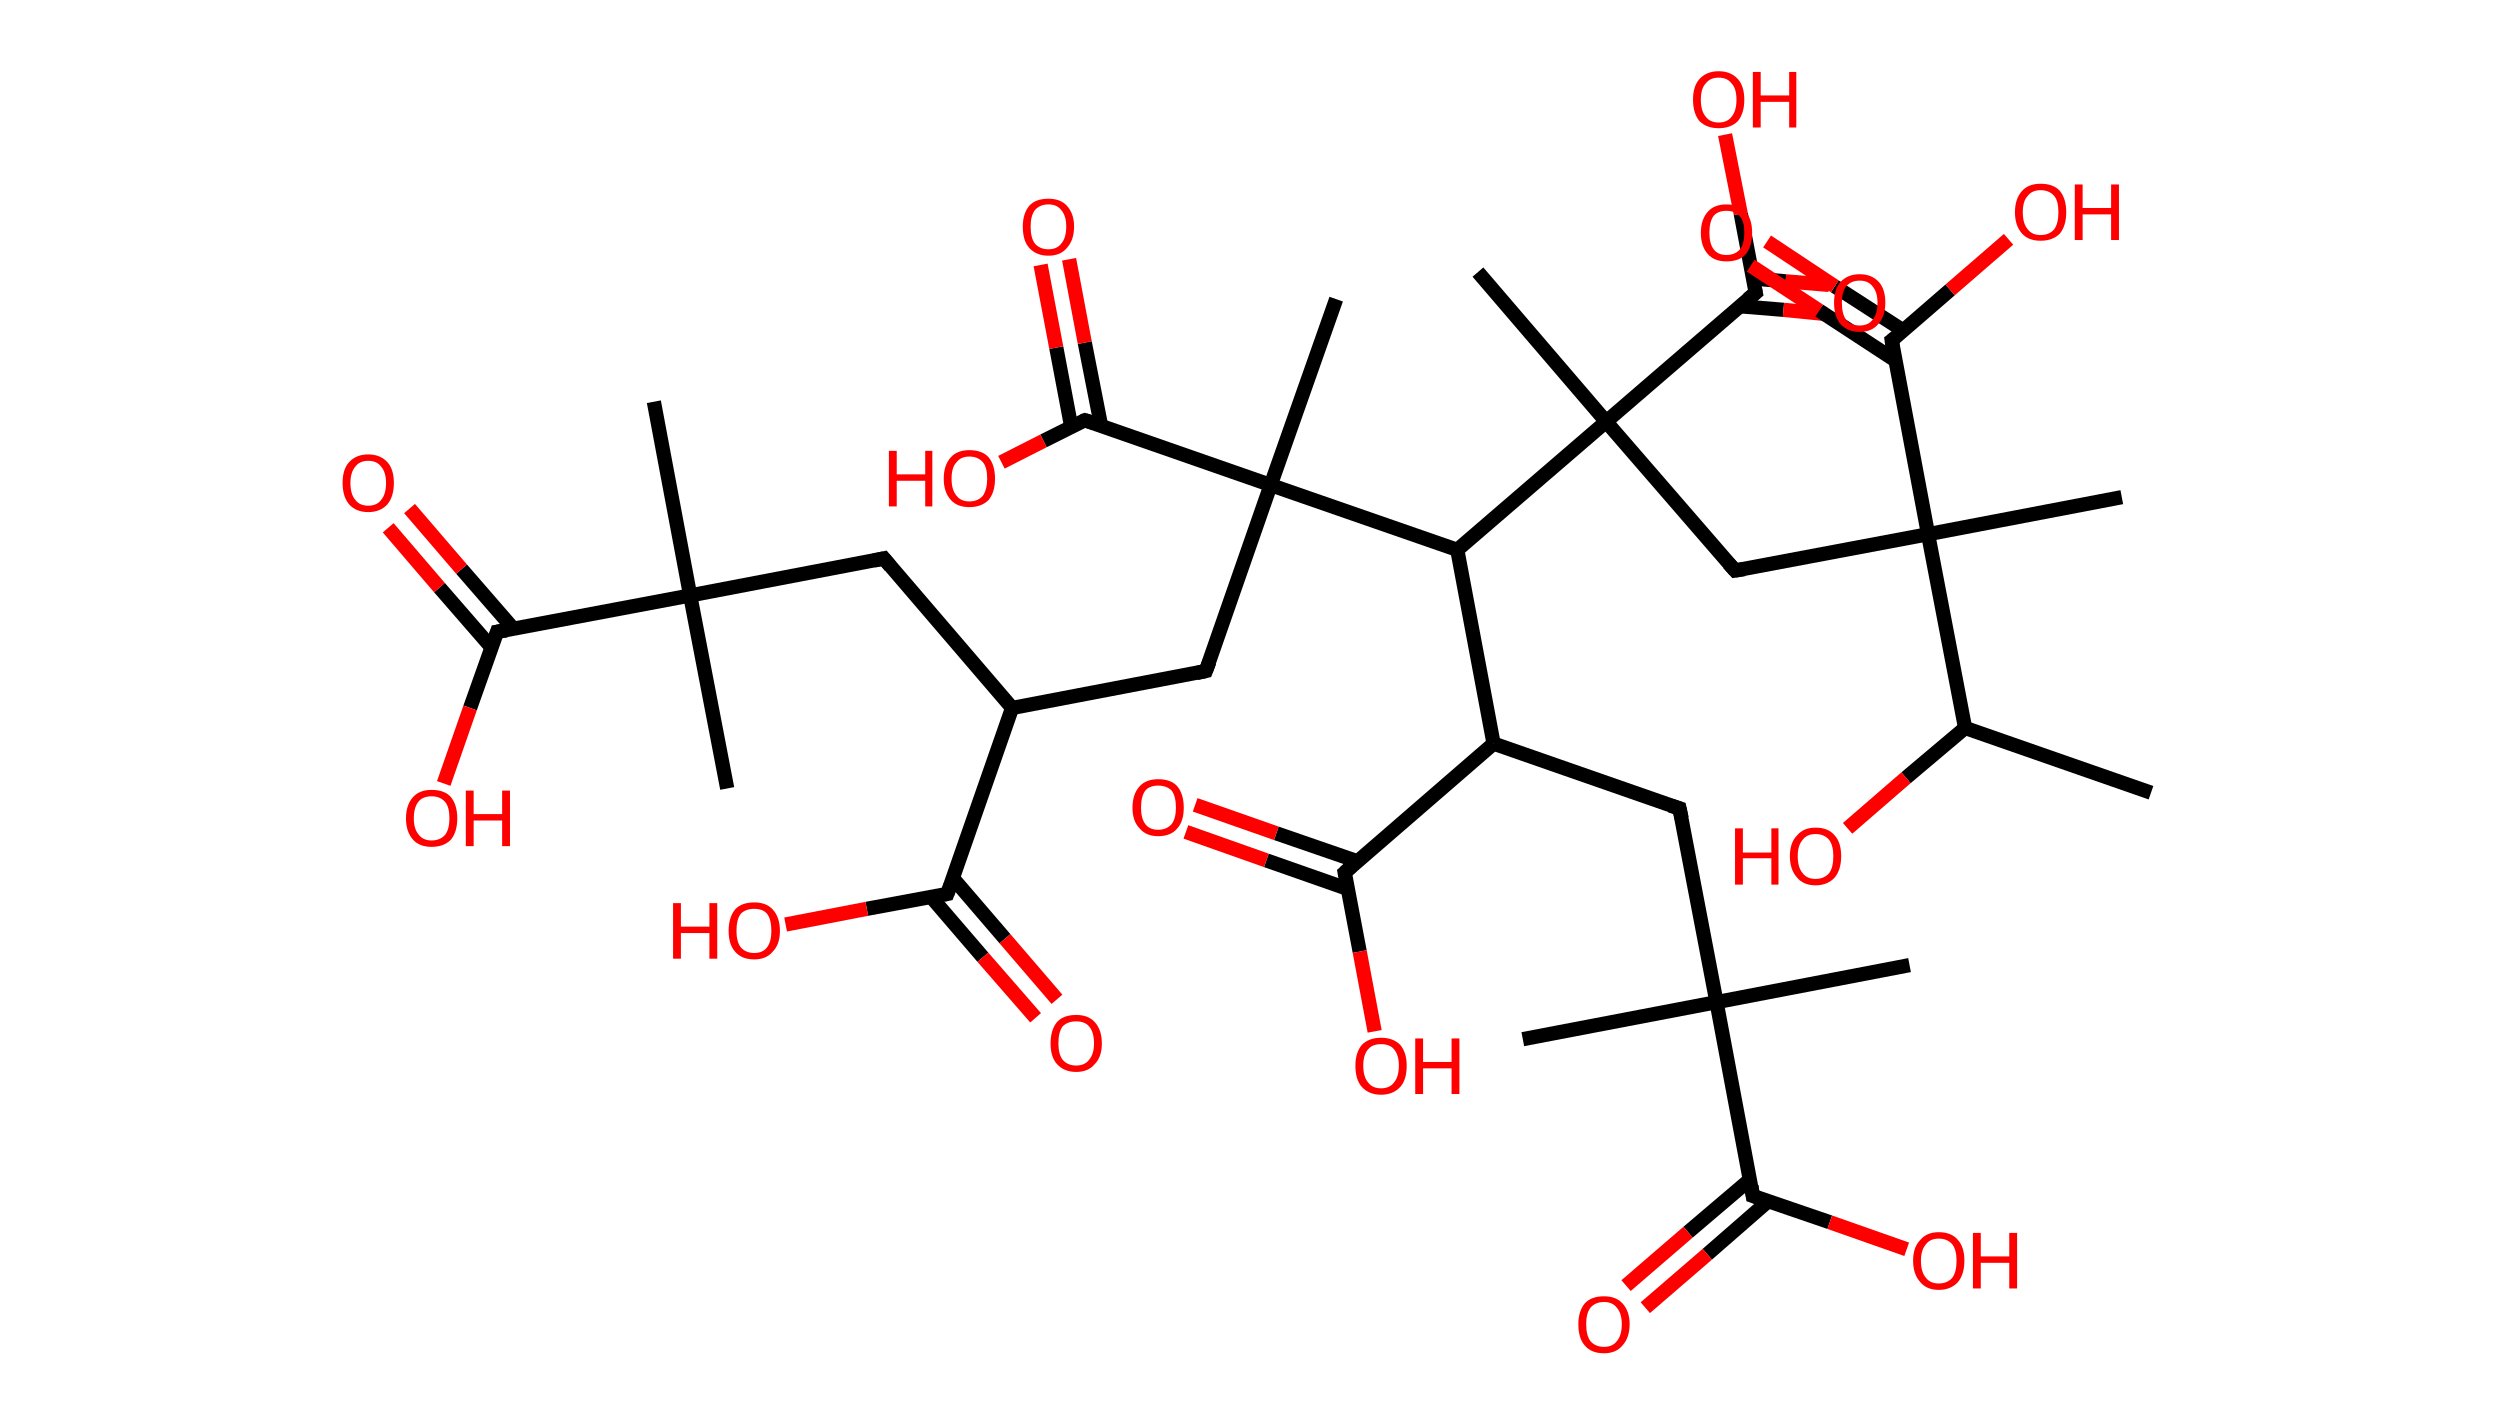 <?xml version='1.0' encoding='ASCII' standalone='yes'?>
<svg xmlns="http://www.w3.org/2000/svg" xmlns:rdkit="http://www.rdkit.org/xml" xmlns:xlink="http://www.w3.org/1999/xlink" version="1.1" baseProfile="full" xml:space="preserve" width="351px" height="200px" viewBox="0 0 351 200">
<!-- END OF HEADER -->
<rect style="opacity:1.0;fill:#FFFFFF;stroke:none" width="351.0" height="200.0" x="0.0" y="0.0"> </rect>
<path class="bond-0 atom-0 atom-1" d="M 302.0,111.3 L 275.9,102.2" style="fill:none;fill-rule:evenodd;stroke:#000000;stroke-width:2.0px;stroke-linecap:butt;stroke-linejoin:miter;stroke-opacity:1"/>
<path class="bond-1 atom-1 atom-2" d="M 275.9,102.2 L 267.6,109.2" style="fill:none;fill-rule:evenodd;stroke:#000000;stroke-width:2.0px;stroke-linecap:butt;stroke-linejoin:miter;stroke-opacity:1"/>
<path class="bond-1 atom-1 atom-2" d="M 267.6,109.2 L 259.4,116.3" style="fill:none;fill-rule:evenodd;stroke:#FF0000;stroke-width:2.0px;stroke-linecap:butt;stroke-linejoin:miter;stroke-opacity:1"/>
<path class="bond-2 atom-1 atom-3" d="M 275.9,102.2 L 270.7,75.0" style="fill:none;fill-rule:evenodd;stroke:#000000;stroke-width:2.0px;stroke-linecap:butt;stroke-linejoin:miter;stroke-opacity:1"/>
<path class="bond-3 atom-3 atom-4" d="M 270.7,75.0 L 297.9,69.8" style="fill:none;fill-rule:evenodd;stroke:#000000;stroke-width:2.0px;stroke-linecap:butt;stroke-linejoin:miter;stroke-opacity:1"/>
<path class="bond-4 atom-3 atom-5" d="M 270.7,75.0 L 243.6,80.1" style="fill:none;fill-rule:evenodd;stroke:#000000;stroke-width:2.0px;stroke-linecap:butt;stroke-linejoin:miter;stroke-opacity:1"/>
<path class="bond-5 atom-5 atom-6" d="M 243.6,80.1 L 225.5,59.2" style="fill:none;fill-rule:evenodd;stroke:#000000;stroke-width:2.0px;stroke-linecap:butt;stroke-linejoin:miter;stroke-opacity:1"/>
<path class="bond-6 atom-6 atom-7" d="M 225.5,59.2 L 207.5,38.2" style="fill:none;fill-rule:evenodd;stroke:#000000;stroke-width:2.0px;stroke-linecap:butt;stroke-linejoin:miter;stroke-opacity:1"/>
<path class="bond-7 atom-6 atom-8" d="M 225.5,59.2 L 246.5,41.1" style="fill:none;fill-rule:evenodd;stroke:#000000;stroke-width:2.0px;stroke-linecap:butt;stroke-linejoin:miter;stroke-opacity:1"/>
<path class="bond-8 atom-8 atom-9" d="M 244.3,43.0 L 250.4,43.5" style="fill:none;fill-rule:evenodd;stroke:#000000;stroke-width:2.0px;stroke-linecap:butt;stroke-linejoin:miter;stroke-opacity:1"/>
<path class="bond-8 atom-8 atom-9" d="M 250.4,43.5 L 256.4,44.1" style="fill:none;fill-rule:evenodd;stroke:#FF0000;stroke-width:2.0px;stroke-linecap:butt;stroke-linejoin:miter;stroke-opacity:1"/>
<path class="bond-8 atom-8 atom-9" d="M 246.1,39.1 L 250.7,39.5" style="fill:none;fill-rule:evenodd;stroke:#000000;stroke-width:2.0px;stroke-linecap:butt;stroke-linejoin:miter;stroke-opacity:1"/>
<path class="bond-8 atom-8 atom-9" d="M 250.7,39.5 L 256.8,40.0" style="fill:none;fill-rule:evenodd;stroke:#FF0000;stroke-width:2.0px;stroke-linecap:butt;stroke-linejoin:miter;stroke-opacity:1"/>
<path class="bond-9 atom-8 atom-10" d="M 246.5,41.1 L 244.4,30.0" style="fill:none;fill-rule:evenodd;stroke:#000000;stroke-width:2.0px;stroke-linecap:butt;stroke-linejoin:miter;stroke-opacity:1"/>
<path class="bond-9 atom-8 atom-10" d="M 244.4,30.0 L 242.2,18.9" style="fill:none;fill-rule:evenodd;stroke:#FF0000;stroke-width:2.0px;stroke-linecap:butt;stroke-linejoin:miter;stroke-opacity:1"/>
<path class="bond-10 atom-6 atom-11" d="M 225.5,59.2 L 204.6,77.2" style="fill:none;fill-rule:evenodd;stroke:#000000;stroke-width:2.0px;stroke-linecap:butt;stroke-linejoin:miter;stroke-opacity:1"/>
<path class="bond-11 atom-11 atom-12" d="M 204.6,77.2 L 209.7,104.4" style="fill:none;fill-rule:evenodd;stroke:#000000;stroke-width:2.0px;stroke-linecap:butt;stroke-linejoin:miter;stroke-opacity:1"/>
<path class="bond-12 atom-12 atom-13" d="M 209.7,104.4 L 235.8,113.5" style="fill:none;fill-rule:evenodd;stroke:#000000;stroke-width:2.0px;stroke-linecap:butt;stroke-linejoin:miter;stroke-opacity:1"/>
<path class="bond-13 atom-13 atom-14" d="M 235.8,113.5 L 241.0,140.7" style="fill:none;fill-rule:evenodd;stroke:#000000;stroke-width:2.0px;stroke-linecap:butt;stroke-linejoin:miter;stroke-opacity:1"/>
<path class="bond-14 atom-14 atom-15" d="M 241.0,140.7 L 213.8,145.9" style="fill:none;fill-rule:evenodd;stroke:#000000;stroke-width:2.0px;stroke-linecap:butt;stroke-linejoin:miter;stroke-opacity:1"/>
<path class="bond-15 atom-14 atom-16" d="M 241.0,140.7 L 268.1,135.5" style="fill:none;fill-rule:evenodd;stroke:#000000;stroke-width:2.0px;stroke-linecap:butt;stroke-linejoin:miter;stroke-opacity:1"/>
<path class="bond-16 atom-14 atom-17" d="M 241.0,140.7 L 246.1,167.9" style="fill:none;fill-rule:evenodd;stroke:#000000;stroke-width:2.0px;stroke-linecap:butt;stroke-linejoin:miter;stroke-opacity:1"/>
<path class="bond-17 atom-17 atom-18" d="M 245.7,165.6 L 237.0,173.0" style="fill:none;fill-rule:evenodd;stroke:#000000;stroke-width:2.0px;stroke-linecap:butt;stroke-linejoin:miter;stroke-opacity:1"/>
<path class="bond-17 atom-17 atom-18" d="M 237.0,173.0 L 228.3,180.5" style="fill:none;fill-rule:evenodd;stroke:#FF0000;stroke-width:2.0px;stroke-linecap:butt;stroke-linejoin:miter;stroke-opacity:1"/>
<path class="bond-17 atom-17 atom-18" d="M 248.3,168.6 L 239.7,176.1" style="fill:none;fill-rule:evenodd;stroke:#000000;stroke-width:2.0px;stroke-linecap:butt;stroke-linejoin:miter;stroke-opacity:1"/>
<path class="bond-17 atom-17 atom-18" d="M 239.7,176.1 L 231.0,183.6" style="fill:none;fill-rule:evenodd;stroke:#FF0000;stroke-width:2.0px;stroke-linecap:butt;stroke-linejoin:miter;stroke-opacity:1"/>
<path class="bond-18 atom-17 atom-19" d="M 246.1,167.9 L 256.9,171.6" style="fill:none;fill-rule:evenodd;stroke:#000000;stroke-width:2.0px;stroke-linecap:butt;stroke-linejoin:miter;stroke-opacity:1"/>
<path class="bond-18 atom-17 atom-19" d="M 256.9,171.6 L 267.7,175.4" style="fill:none;fill-rule:evenodd;stroke:#FF0000;stroke-width:2.0px;stroke-linecap:butt;stroke-linejoin:miter;stroke-opacity:1"/>
<path class="bond-19 atom-12 atom-20" d="M 209.7,104.4 L 188.8,122.5" style="fill:none;fill-rule:evenodd;stroke:#000000;stroke-width:2.0px;stroke-linecap:butt;stroke-linejoin:miter;stroke-opacity:1"/>
<path class="bond-20 atom-20 atom-21" d="M 190.5,120.9 L 179.2,117.0" style="fill:none;fill-rule:evenodd;stroke:#000000;stroke-width:2.0px;stroke-linecap:butt;stroke-linejoin:miter;stroke-opacity:1"/>
<path class="bond-20 atom-20 atom-21" d="M 179.2,117.0 L 167.8,113.0" style="fill:none;fill-rule:evenodd;stroke:#FF0000;stroke-width:2.0px;stroke-linecap:butt;stroke-linejoin:miter;stroke-opacity:1"/>
<path class="bond-20 atom-20 atom-21" d="M 189.2,124.8 L 177.8,120.8" style="fill:none;fill-rule:evenodd;stroke:#000000;stroke-width:2.0px;stroke-linecap:butt;stroke-linejoin:miter;stroke-opacity:1"/>
<path class="bond-20 atom-20 atom-21" d="M 177.8,120.8 L 166.5,116.8" style="fill:none;fill-rule:evenodd;stroke:#FF0000;stroke-width:2.0px;stroke-linecap:butt;stroke-linejoin:miter;stroke-opacity:1"/>
<path class="bond-21 atom-20 atom-22" d="M 188.8,122.5 L 190.9,133.6" style="fill:none;fill-rule:evenodd;stroke:#000000;stroke-width:2.0px;stroke-linecap:butt;stroke-linejoin:miter;stroke-opacity:1"/>
<path class="bond-21 atom-20 atom-22" d="M 190.9,133.6 L 193.0,144.8" style="fill:none;fill-rule:evenodd;stroke:#FF0000;stroke-width:2.0px;stroke-linecap:butt;stroke-linejoin:miter;stroke-opacity:1"/>
<path class="bond-22 atom-11 atom-23" d="M 204.6,77.2 L 178.4,68.1" style="fill:none;fill-rule:evenodd;stroke:#000000;stroke-width:2.0px;stroke-linecap:butt;stroke-linejoin:miter;stroke-opacity:1"/>
<path class="bond-23 atom-23 atom-24" d="M 178.4,68.1 L 187.6,42.0" style="fill:none;fill-rule:evenodd;stroke:#000000;stroke-width:2.0px;stroke-linecap:butt;stroke-linejoin:miter;stroke-opacity:1"/>
<path class="bond-24 atom-23 atom-25" d="M 178.4,68.1 L 169.3,94.2" style="fill:none;fill-rule:evenodd;stroke:#000000;stroke-width:2.0px;stroke-linecap:butt;stroke-linejoin:miter;stroke-opacity:1"/>
<path class="bond-25 atom-25 atom-26" d="M 169.3,94.2 L 142.1,99.4" style="fill:none;fill-rule:evenodd;stroke:#000000;stroke-width:2.0px;stroke-linecap:butt;stroke-linejoin:miter;stroke-opacity:1"/>
<path class="bond-26 atom-26 atom-27" d="M 142.1,99.4 L 124.1,78.4" style="fill:none;fill-rule:evenodd;stroke:#000000;stroke-width:2.0px;stroke-linecap:butt;stroke-linejoin:miter;stroke-opacity:1"/>
<path class="bond-27 atom-27 atom-28" d="M 124.1,78.4 L 96.9,83.6" style="fill:none;fill-rule:evenodd;stroke:#000000;stroke-width:2.0px;stroke-linecap:butt;stroke-linejoin:miter;stroke-opacity:1"/>
<path class="bond-28 atom-28 atom-29" d="M 96.9,83.6 L 102.1,110.7" style="fill:none;fill-rule:evenodd;stroke:#000000;stroke-width:2.0px;stroke-linecap:butt;stroke-linejoin:miter;stroke-opacity:1"/>
<path class="bond-29 atom-28 atom-30" d="M 96.9,83.6 L 91.8,56.4" style="fill:none;fill-rule:evenodd;stroke:#000000;stroke-width:2.0px;stroke-linecap:butt;stroke-linejoin:miter;stroke-opacity:1"/>
<path class="bond-30 atom-28 atom-31" d="M 96.9,83.6 L 69.8,88.7" style="fill:none;fill-rule:evenodd;stroke:#000000;stroke-width:2.0px;stroke-linecap:butt;stroke-linejoin:miter;stroke-opacity:1"/>
<path class="bond-31 atom-31 atom-32" d="M 72.1,88.3 L 64.8,79.9" style="fill:none;fill-rule:evenodd;stroke:#000000;stroke-width:2.0px;stroke-linecap:butt;stroke-linejoin:miter;stroke-opacity:1"/>
<path class="bond-31 atom-31 atom-32" d="M 64.8,79.9 L 57.5,71.4" style="fill:none;fill-rule:evenodd;stroke:#FF0000;stroke-width:2.0px;stroke-linecap:butt;stroke-linejoin:miter;stroke-opacity:1"/>
<path class="bond-31 atom-31 atom-32" d="M 69.0,90.9 L 61.7,82.5" style="fill:none;fill-rule:evenodd;stroke:#000000;stroke-width:2.0px;stroke-linecap:butt;stroke-linejoin:miter;stroke-opacity:1"/>
<path class="bond-31 atom-31 atom-32" d="M 61.7,82.5 L 54.5,74.1" style="fill:none;fill-rule:evenodd;stroke:#FF0000;stroke-width:2.0px;stroke-linecap:butt;stroke-linejoin:miter;stroke-opacity:1"/>
<path class="bond-32 atom-31 atom-33" d="M 69.8,88.7 L 66.0,99.4" style="fill:none;fill-rule:evenodd;stroke:#000000;stroke-width:2.0px;stroke-linecap:butt;stroke-linejoin:miter;stroke-opacity:1"/>
<path class="bond-32 atom-31 atom-33" d="M 66.0,99.4 L 62.3,110.0" style="fill:none;fill-rule:evenodd;stroke:#FF0000;stroke-width:2.0px;stroke-linecap:butt;stroke-linejoin:miter;stroke-opacity:1"/>
<path class="bond-33 atom-26 atom-34" d="M 142.1,99.4 L 133.0,125.5" style="fill:none;fill-rule:evenodd;stroke:#000000;stroke-width:2.0px;stroke-linecap:butt;stroke-linejoin:miter;stroke-opacity:1"/>
<path class="bond-34 atom-34 atom-35" d="M 130.7,125.9 L 138.0,134.4" style="fill:none;fill-rule:evenodd;stroke:#000000;stroke-width:2.0px;stroke-linecap:butt;stroke-linejoin:miter;stroke-opacity:1"/>
<path class="bond-34 atom-34 atom-35" d="M 138.0,134.4 L 145.4,142.9" style="fill:none;fill-rule:evenodd;stroke:#FF0000;stroke-width:2.0px;stroke-linecap:butt;stroke-linejoin:miter;stroke-opacity:1"/>
<path class="bond-34 atom-34 atom-35" d="M 133.8,123.3 L 141.1,131.8" style="fill:none;fill-rule:evenodd;stroke:#000000;stroke-width:2.0px;stroke-linecap:butt;stroke-linejoin:miter;stroke-opacity:1"/>
<path class="bond-34 atom-34 atom-35" d="M 141.1,131.8 L 148.4,140.3" style="fill:none;fill-rule:evenodd;stroke:#FF0000;stroke-width:2.0px;stroke-linecap:butt;stroke-linejoin:miter;stroke-opacity:1"/>
<path class="bond-35 atom-34 atom-36" d="M 133.0,125.5 L 121.7,127.6" style="fill:none;fill-rule:evenodd;stroke:#000000;stroke-width:2.0px;stroke-linecap:butt;stroke-linejoin:miter;stroke-opacity:1"/>
<path class="bond-35 atom-34 atom-36" d="M 121.7,127.6 L 110.3,129.8" style="fill:none;fill-rule:evenodd;stroke:#FF0000;stroke-width:2.0px;stroke-linecap:butt;stroke-linejoin:miter;stroke-opacity:1"/>
<path class="bond-36 atom-23 atom-37" d="M 178.4,68.1 L 152.3,59.0" style="fill:none;fill-rule:evenodd;stroke:#000000;stroke-width:2.0px;stroke-linecap:butt;stroke-linejoin:miter;stroke-opacity:1"/>
<path class="bond-37 atom-37 atom-38" d="M 154.6,59.8 L 152.3,48.1" style="fill:none;fill-rule:evenodd;stroke:#000000;stroke-width:2.0px;stroke-linecap:butt;stroke-linejoin:miter;stroke-opacity:1"/>
<path class="bond-37 atom-37 atom-38" d="M 152.3,48.1 L 150.1,36.4" style="fill:none;fill-rule:evenodd;stroke:#FF0000;stroke-width:2.0px;stroke-linecap:butt;stroke-linejoin:miter;stroke-opacity:1"/>
<path class="bond-37 atom-37 atom-38" d="M 150.4,59.9 L 148.3,48.8" style="fill:none;fill-rule:evenodd;stroke:#000000;stroke-width:2.0px;stroke-linecap:butt;stroke-linejoin:miter;stroke-opacity:1"/>
<path class="bond-37 atom-37 atom-38" d="M 148.3,48.8 L 146.1,37.2" style="fill:none;fill-rule:evenodd;stroke:#FF0000;stroke-width:2.0px;stroke-linecap:butt;stroke-linejoin:miter;stroke-opacity:1"/>
<path class="bond-38 atom-37 atom-39" d="M 152.3,59.0 L 146.5,61.9" style="fill:none;fill-rule:evenodd;stroke:#000000;stroke-width:2.0px;stroke-linecap:butt;stroke-linejoin:miter;stroke-opacity:1"/>
<path class="bond-38 atom-37 atom-39" d="M 146.5,61.9 L 140.6,64.9" style="fill:none;fill-rule:evenodd;stroke:#FF0000;stroke-width:2.0px;stroke-linecap:butt;stroke-linejoin:miter;stroke-opacity:1"/>
<path class="bond-39 atom-3 atom-40" d="M 270.7,75.0 L 265.6,47.8" style="fill:none;fill-rule:evenodd;stroke:#000000;stroke-width:2.0px;stroke-linecap:butt;stroke-linejoin:miter;stroke-opacity:1"/>
<path class="bond-40 atom-40 atom-41" d="M 267.2,46.4 L 257.6,40.2" style="fill:none;fill-rule:evenodd;stroke:#000000;stroke-width:2.0px;stroke-linecap:butt;stroke-linejoin:miter;stroke-opacity:1"/>
<path class="bond-40 atom-40 atom-41" d="M 257.6,40.2 L 248.1,33.9" style="fill:none;fill-rule:evenodd;stroke:#FF0000;stroke-width:2.0px;stroke-linecap:butt;stroke-linejoin:miter;stroke-opacity:1"/>
<path class="bond-40 atom-40 atom-41" d="M 266.1,50.6 L 255.4,43.6" style="fill:none;fill-rule:evenodd;stroke:#000000;stroke-width:2.0px;stroke-linecap:butt;stroke-linejoin:miter;stroke-opacity:1"/>
<path class="bond-40 atom-40 atom-41" d="M 255.4,43.6 L 245.8,37.3" style="fill:none;fill-rule:evenodd;stroke:#FF0000;stroke-width:2.0px;stroke-linecap:butt;stroke-linejoin:miter;stroke-opacity:1"/>
<path class="bond-41 atom-40 atom-42" d="M 265.6,47.8 L 273.8,40.7" style="fill:none;fill-rule:evenodd;stroke:#000000;stroke-width:2.0px;stroke-linecap:butt;stroke-linejoin:miter;stroke-opacity:1"/>
<path class="bond-41 atom-40 atom-42" d="M 273.8,40.7 L 282.0,33.6" style="fill:none;fill-rule:evenodd;stroke:#FF0000;stroke-width:2.0px;stroke-linecap:butt;stroke-linejoin:miter;stroke-opacity:1"/>
<path d="M 244.9,79.9 L 243.6,80.1 L 242.7,79.1" style="fill:none;stroke:#000000;stroke-width:2.0px;stroke-linecap:butt;stroke-linejoin:miter;stroke-opacity:1;"/>
<path d="M 245.4,42.0 L 246.5,41.1 L 246.4,40.6" style="fill:none;stroke:#000000;stroke-width:2.0px;stroke-linecap:butt;stroke-linejoin:miter;stroke-opacity:1;"/>
<path d="M 234.5,113.1 L 235.8,113.5 L 236.1,114.9" style="fill:none;stroke:#000000;stroke-width:2.0px;stroke-linecap:butt;stroke-linejoin:miter;stroke-opacity:1;"/>
<path d="M 245.9,166.5 L 246.1,167.9 L 246.7,168.1" style="fill:none;stroke:#000000;stroke-width:2.0px;stroke-linecap:butt;stroke-linejoin:miter;stroke-opacity:1;"/>
<path d="M 189.8,121.6 L 188.8,122.5 L 188.9,123.0" style="fill:none;stroke:#000000;stroke-width:2.0px;stroke-linecap:butt;stroke-linejoin:miter;stroke-opacity:1;"/>
<path d="M 169.8,92.9 L 169.3,94.2 L 168.0,94.5" style="fill:none;stroke:#000000;stroke-width:2.0px;stroke-linecap:butt;stroke-linejoin:miter;stroke-opacity:1;"/>
<path d="M 125.0,79.5 L 124.1,78.4 L 122.7,78.7" style="fill:none;stroke:#000000;stroke-width:2.0px;stroke-linecap:butt;stroke-linejoin:miter;stroke-opacity:1;"/>
<path d="M 71.1,88.5 L 69.8,88.7 L 69.6,89.3" style="fill:none;stroke:#000000;stroke-width:2.0px;stroke-linecap:butt;stroke-linejoin:miter;stroke-opacity:1;"/>
<path d="M 133.5,124.2 L 133.0,125.5 L 132.5,125.6" style="fill:none;stroke:#000000;stroke-width:2.0px;stroke-linecap:butt;stroke-linejoin:miter;stroke-opacity:1;"/>
<path d="M 153.6,59.4 L 152.3,59.0 L 152.0,59.1" style="fill:none;stroke:#000000;stroke-width:2.0px;stroke-linecap:butt;stroke-linejoin:miter;stroke-opacity:1;"/>
<path d="M 265.8,49.2 L 265.6,47.8 L 266.0,47.5" style="fill:none;stroke:#000000;stroke-width:2.0px;stroke-linecap:butt;stroke-linejoin:miter;stroke-opacity:1;"/>
<path class="atom-2" d="M 243.6 116.3 L 244.7 116.3 L 244.7 119.7 L 248.7 119.7 L 248.7 116.3 L 249.7 116.3 L 249.7 124.2 L 248.7 124.2 L 248.7 120.5 L 244.7 120.5 L 244.7 124.2 L 243.6 124.2 L 243.6 116.3 " fill="#FF0000"/>
<path class="atom-2" d="M 251.3 120.2 Q 251.3 118.3, 252.3 117.3 Q 253.2 116.2, 254.9 116.2 Q 256.7 116.2, 257.6 117.3 Q 258.5 118.3, 258.5 120.2 Q 258.5 122.1, 257.6 123.2 Q 256.6 124.3, 254.9 124.3 Q 253.2 124.3, 252.3 123.2 Q 251.3 122.1, 251.3 120.2 M 254.9 123.4 Q 256.1 123.4, 256.8 122.6 Q 257.4 121.8, 257.4 120.2 Q 257.4 118.7, 256.8 117.9 Q 256.1 117.1, 254.9 117.1 Q 253.7 117.1, 253.1 117.9 Q 252.4 118.7, 252.4 120.2 Q 252.4 121.8, 253.1 122.6 Q 253.7 123.4, 254.9 123.4 " fill="#FF0000"/>
<path class="atom-9" d="M 257.5 42.5 Q 257.5 40.6, 258.4 39.6 Q 259.4 38.5, 261.1 38.5 Q 262.8 38.5, 263.8 39.6 Q 264.7 40.6, 264.7 42.5 Q 264.7 44.4, 263.7 45.5 Q 262.8 46.6, 261.1 46.6 Q 259.4 46.6, 258.4 45.5 Q 257.5 44.4, 257.5 42.5 M 261.1 45.7 Q 262.3 45.7, 262.9 44.9 Q 263.6 44.1, 263.6 42.5 Q 263.6 41.0, 262.9 40.2 Q 262.3 39.4, 261.1 39.4 Q 259.9 39.4, 259.2 40.2 Q 258.6 41.0, 258.6 42.5 Q 258.6 44.1, 259.2 44.9 Q 259.9 45.7, 261.1 45.7 " fill="#FF0000"/>
<path class="atom-10" d="M 237.7 14.0 Q 237.7 12.1, 238.6 11.1 Q 239.6 10.0, 241.3 10.0 Q 243.0 10.0, 244.0 11.1 Q 244.9 12.1, 244.9 14.0 Q 244.9 15.9, 244.0 17.0 Q 243.0 18.0, 241.3 18.0 Q 239.6 18.0, 238.6 17.0 Q 237.7 15.9, 237.7 14.0 M 241.3 17.2 Q 242.5 17.2, 243.1 16.4 Q 243.8 15.6, 243.8 14.0 Q 243.8 12.4, 243.1 11.7 Q 242.5 10.9, 241.3 10.9 Q 240.1 10.9, 239.5 11.7 Q 238.8 12.4, 238.8 14.0 Q 238.8 15.6, 239.5 16.4 Q 240.1 17.2, 241.3 17.2 " fill="#FF0000"/>
<path class="atom-10" d="M 246.1 10.1 L 247.2 10.1 L 247.2 13.4 L 251.2 13.4 L 251.2 10.1 L 252.2 10.1 L 252.2 17.9 L 251.2 17.9 L 251.2 14.3 L 247.2 14.3 L 247.2 17.9 L 246.1 17.9 L 246.1 10.1 " fill="#FF0000"/>
<path class="atom-18" d="M 221.6 185.9 Q 221.6 184.1, 222.5 183.0 Q 223.4 182.0, 225.2 182.0 Q 226.9 182.0, 227.8 183.0 Q 228.8 184.1, 228.8 185.9 Q 228.8 187.8, 227.8 188.9 Q 226.9 190.0, 225.2 190.0 Q 223.4 190.0, 222.5 188.9 Q 221.6 187.9, 221.6 185.9 M 225.2 189.1 Q 226.4 189.1, 227.0 188.3 Q 227.7 187.5, 227.7 185.9 Q 227.7 184.4, 227.0 183.6 Q 226.4 182.8, 225.2 182.8 Q 224.0 182.8, 223.3 183.6 Q 222.7 184.4, 222.7 185.9 Q 222.7 187.5, 223.3 188.3 Q 224.0 189.1, 225.2 189.1 " fill="#FF0000"/>
<path class="atom-19" d="M 268.6 177.0 Q 268.6 175.1, 269.6 174.1 Q 270.5 173.0, 272.2 173.0 Q 274.0 173.0, 274.9 174.1 Q 275.8 175.1, 275.8 177.0 Q 275.8 178.9, 274.9 180.0 Q 273.9 181.1, 272.2 181.1 Q 270.5 181.1, 269.6 180.0 Q 268.6 178.9, 268.6 177.0 M 272.2 180.2 Q 273.4 180.2, 274.1 179.4 Q 274.7 178.6, 274.7 177.0 Q 274.7 175.5, 274.1 174.7 Q 273.4 173.9, 272.2 173.9 Q 271.0 173.9, 270.4 174.7 Q 269.7 175.5, 269.7 177.0 Q 269.7 178.6, 270.4 179.4 Q 271.0 180.2, 272.2 180.2 " fill="#FF0000"/>
<path class="atom-19" d="M 277.0 173.1 L 278.1 173.1 L 278.1 176.4 L 282.1 176.4 L 282.1 173.1 L 283.2 173.1 L 283.2 180.9 L 282.1 180.9 L 282.1 177.3 L 278.1 177.3 L 278.1 180.9 L 277.0 180.9 L 277.0 173.1 " fill="#FF0000"/>
<path class="atom-21" d="M 159.0 113.4 Q 159.0 111.5, 160.0 110.4 Q 160.9 109.4, 162.6 109.4 Q 164.4 109.4, 165.3 110.4 Q 166.2 111.5, 166.2 113.4 Q 166.2 115.3, 165.3 116.3 Q 164.4 117.4, 162.6 117.4 Q 160.9 117.4, 160.0 116.3 Q 159.0 115.3, 159.0 113.4 M 162.6 116.5 Q 163.8 116.5, 164.5 115.7 Q 165.1 114.9, 165.1 113.4 Q 165.1 111.8, 164.5 111.0 Q 163.8 110.3, 162.6 110.3 Q 161.4 110.3, 160.8 111.0 Q 160.2 111.8, 160.2 113.4 Q 160.2 114.9, 160.8 115.7 Q 161.4 116.5, 162.6 116.5 " fill="#FF0000"/>
<path class="atom-22" d="M 190.3 149.6 Q 190.3 147.8, 191.2 146.7 Q 192.2 145.7, 193.9 145.7 Q 195.6 145.7, 196.6 146.7 Q 197.5 147.8, 197.5 149.6 Q 197.5 151.6, 196.6 152.6 Q 195.6 153.7, 193.9 153.7 Q 192.2 153.7, 191.2 152.6 Q 190.3 151.6, 190.3 149.6 M 193.9 152.8 Q 195.1 152.8, 195.7 152.0 Q 196.4 151.2, 196.4 149.6 Q 196.4 148.1, 195.7 147.3 Q 195.1 146.6, 193.9 146.6 Q 192.7 146.6, 192.1 147.3 Q 191.4 148.1, 191.4 149.6 Q 191.4 151.2, 192.1 152.0 Q 192.7 152.8, 193.9 152.8 " fill="#FF0000"/>
<path class="atom-22" d="M 198.7 145.8 L 199.8 145.8 L 199.8 149.1 L 203.8 149.1 L 203.8 145.8 L 204.9 145.8 L 204.9 153.6 L 203.8 153.6 L 203.8 150.0 L 199.8 150.0 L 199.8 153.6 L 198.7 153.6 L 198.7 145.8 " fill="#FF0000"/>
<path class="atom-32" d="M 48.1 67.8 Q 48.1 65.9, 49.0 64.9 Q 50.0 63.8, 51.7 63.8 Q 53.4 63.8, 54.4 64.9 Q 55.3 65.9, 55.3 67.8 Q 55.3 69.7, 54.4 70.8 Q 53.4 71.9, 51.7 71.9 Q 50.0 71.9, 49.0 70.8 Q 48.1 69.7, 48.1 67.8 M 51.7 71.0 Q 52.9 71.0, 53.5 70.2 Q 54.2 69.4, 54.2 67.8 Q 54.2 66.3, 53.5 65.5 Q 52.9 64.7, 51.7 64.7 Q 50.5 64.7, 49.9 65.5 Q 49.2 66.3, 49.2 67.8 Q 49.2 69.4, 49.9 70.2 Q 50.5 71.0, 51.7 71.0 " fill="#FF0000"/>
<path class="atom-33" d="M 57.0 114.9 Q 57.0 113.0, 58.0 111.9 Q 58.9 110.9, 60.6 110.9 Q 62.4 110.9, 63.3 111.9 Q 64.2 113.0, 64.2 114.9 Q 64.2 116.8, 63.3 117.9 Q 62.3 118.9, 60.6 118.9 Q 58.9 118.9, 58.0 117.9 Q 57.0 116.8, 57.0 114.9 M 60.6 118.0 Q 61.8 118.0, 62.5 117.2 Q 63.1 116.4, 63.1 114.9 Q 63.1 113.3, 62.5 112.6 Q 61.8 111.8, 60.6 111.8 Q 59.4 111.8, 58.8 112.5 Q 58.1 113.3, 58.1 114.9 Q 58.1 116.4, 58.8 117.2 Q 59.4 118.0, 60.6 118.0 " fill="#FF0000"/>
<path class="atom-33" d="M 65.4 111.0 L 66.5 111.0 L 66.5 114.3 L 70.5 114.3 L 70.5 111.0 L 71.6 111.0 L 71.6 118.8 L 70.5 118.8 L 70.5 115.2 L 66.5 115.2 L 66.5 118.8 L 65.4 118.8 L 65.4 111.0 " fill="#FF0000"/>
<path class="atom-35" d="M 147.5 146.5 Q 147.5 144.6, 148.4 143.5 Q 149.3 142.5, 151.1 142.5 Q 152.8 142.5, 153.7 143.5 Q 154.7 144.6, 154.7 146.5 Q 154.7 148.4, 153.7 149.4 Q 152.8 150.5, 151.1 150.5 Q 149.4 150.5, 148.4 149.4 Q 147.5 148.4, 147.5 146.5 M 151.1 149.6 Q 152.3 149.6, 152.9 148.8 Q 153.6 148.0, 153.6 146.5 Q 153.6 144.9, 152.9 144.1 Q 152.3 143.4, 151.1 143.4 Q 149.9 143.4, 149.2 144.1 Q 148.6 144.9, 148.6 146.5 Q 148.6 148.0, 149.2 148.8 Q 149.9 149.6, 151.1 149.6 " fill="#FF0000"/>
<path class="atom-36" d="M 94.5 126.8 L 95.6 126.8 L 95.6 130.1 L 99.6 130.1 L 99.6 126.8 L 100.7 126.8 L 100.7 134.6 L 99.6 134.6 L 99.6 131.0 L 95.6 131.0 L 95.6 134.6 L 94.5 134.6 L 94.5 126.8 " fill="#FF0000"/>
<path class="atom-36" d="M 102.3 130.7 Q 102.3 128.8, 103.2 127.7 Q 104.1 126.7, 105.9 126.7 Q 107.6 126.7, 108.5 127.7 Q 109.5 128.8, 109.5 130.7 Q 109.5 132.6, 108.5 133.6 Q 107.6 134.7, 105.9 134.7 Q 104.1 134.7, 103.2 133.6 Q 102.3 132.6, 102.3 130.7 M 105.9 133.8 Q 107.1 133.8, 107.7 133.0 Q 108.3 132.2, 108.3 130.7 Q 108.3 129.1, 107.7 128.3 Q 107.1 127.6, 105.9 127.6 Q 104.7 127.6, 104.0 128.3 Q 103.4 129.1, 103.4 130.7 Q 103.4 132.2, 104.0 133.0 Q 104.7 133.8, 105.9 133.8 " fill="#FF0000"/>
<path class="atom-38" d="M 143.6 31.8 Q 143.6 30.0, 144.5 28.9 Q 145.4 27.9, 147.2 27.9 Q 148.9 27.9, 149.8 28.9 Q 150.8 30.0, 150.8 31.8 Q 150.8 33.7, 149.8 34.8 Q 148.9 35.9, 147.2 35.9 Q 145.5 35.9, 144.5 34.8 Q 143.6 33.8, 143.6 31.8 M 147.2 35.0 Q 148.4 35.0, 149.0 34.2 Q 149.7 33.4, 149.7 31.8 Q 149.7 30.3, 149.0 29.5 Q 148.4 28.7, 147.2 28.7 Q 146.0 28.7, 145.3 29.5 Q 144.7 30.3, 144.7 31.8 Q 144.7 33.4, 145.3 34.2 Q 146.0 35.0, 147.2 35.0 " fill="#FF0000"/>
<path class="atom-39" d="M 124.8 63.3 L 125.9 63.3 L 125.9 66.6 L 129.9 66.6 L 129.9 63.3 L 130.9 63.3 L 130.9 71.1 L 129.9 71.1 L 129.9 67.5 L 125.9 67.5 L 125.9 71.1 L 124.8 71.1 L 124.8 63.3 " fill="#FF0000"/>
<path class="atom-39" d="M 132.5 67.2 Q 132.5 65.3, 133.5 64.2 Q 134.4 63.2, 136.1 63.2 Q 137.9 63.2, 138.8 64.2 Q 139.7 65.3, 139.7 67.2 Q 139.7 69.1, 138.8 70.2 Q 137.8 71.2, 136.1 71.2 Q 134.4 71.2, 133.5 70.2 Q 132.5 69.1, 132.5 67.2 M 136.1 70.4 Q 137.3 70.4, 138.0 69.6 Q 138.6 68.7, 138.6 67.2 Q 138.6 65.6, 138.0 64.9 Q 137.3 64.1, 136.1 64.1 Q 134.9 64.1, 134.3 64.9 Q 133.6 65.6, 133.6 67.2 Q 133.6 68.8, 134.3 69.6 Q 134.9 70.4, 136.1 70.4 " fill="#FF0000"/>
<path class="atom-41" d="M 238.8 32.7 Q 238.8 30.8, 239.8 29.7 Q 240.7 28.7, 242.4 28.7 Q 244.2 28.7, 245.1 29.7 Q 246.0 30.8, 246.0 32.7 Q 246.0 34.6, 245.1 35.7 Q 244.2 36.7, 242.4 36.7 Q 240.7 36.7, 239.8 35.7 Q 238.8 34.6, 238.8 32.7 M 242.4 35.8 Q 243.6 35.8, 244.3 35.0 Q 244.9 34.2, 244.9 32.7 Q 244.9 31.1, 244.3 30.4 Q 243.6 29.6, 242.4 29.6 Q 241.2 29.6, 240.6 30.3 Q 240.0 31.1, 240.0 32.7 Q 240.0 34.2, 240.6 35.0 Q 241.2 35.8, 242.4 35.8 " fill="#FF0000"/>
<path class="atom-42" d="M 282.9 29.8 Q 282.9 27.9, 283.9 26.8 Q 284.8 25.8, 286.5 25.8 Q 288.3 25.8, 289.2 26.8 Q 290.1 27.9, 290.1 29.8 Q 290.1 31.7, 289.2 32.8 Q 288.2 33.8, 286.5 33.8 Q 284.8 33.8, 283.9 32.8 Q 282.9 31.7, 282.9 29.8 M 286.5 33.0 Q 287.7 33.0, 288.4 32.2 Q 289.0 31.4, 289.0 29.8 Q 289.0 28.2, 288.4 27.5 Q 287.7 26.7, 286.5 26.7 Q 285.3 26.7, 284.7 27.5 Q 284.0 28.2, 284.0 29.8 Q 284.0 31.4, 284.7 32.2 Q 285.3 33.0, 286.5 33.0 " fill="#FF0000"/>
<path class="atom-42" d="M 291.3 25.9 L 292.4 25.9 L 292.4 29.2 L 296.4 29.2 L 296.4 25.9 L 297.5 25.9 L 297.5 33.7 L 296.4 33.7 L 296.4 30.1 L 292.4 30.1 L 292.4 33.7 L 291.3 33.7 L 291.3 25.9 " fill="#FF0000"/>
</svg>
